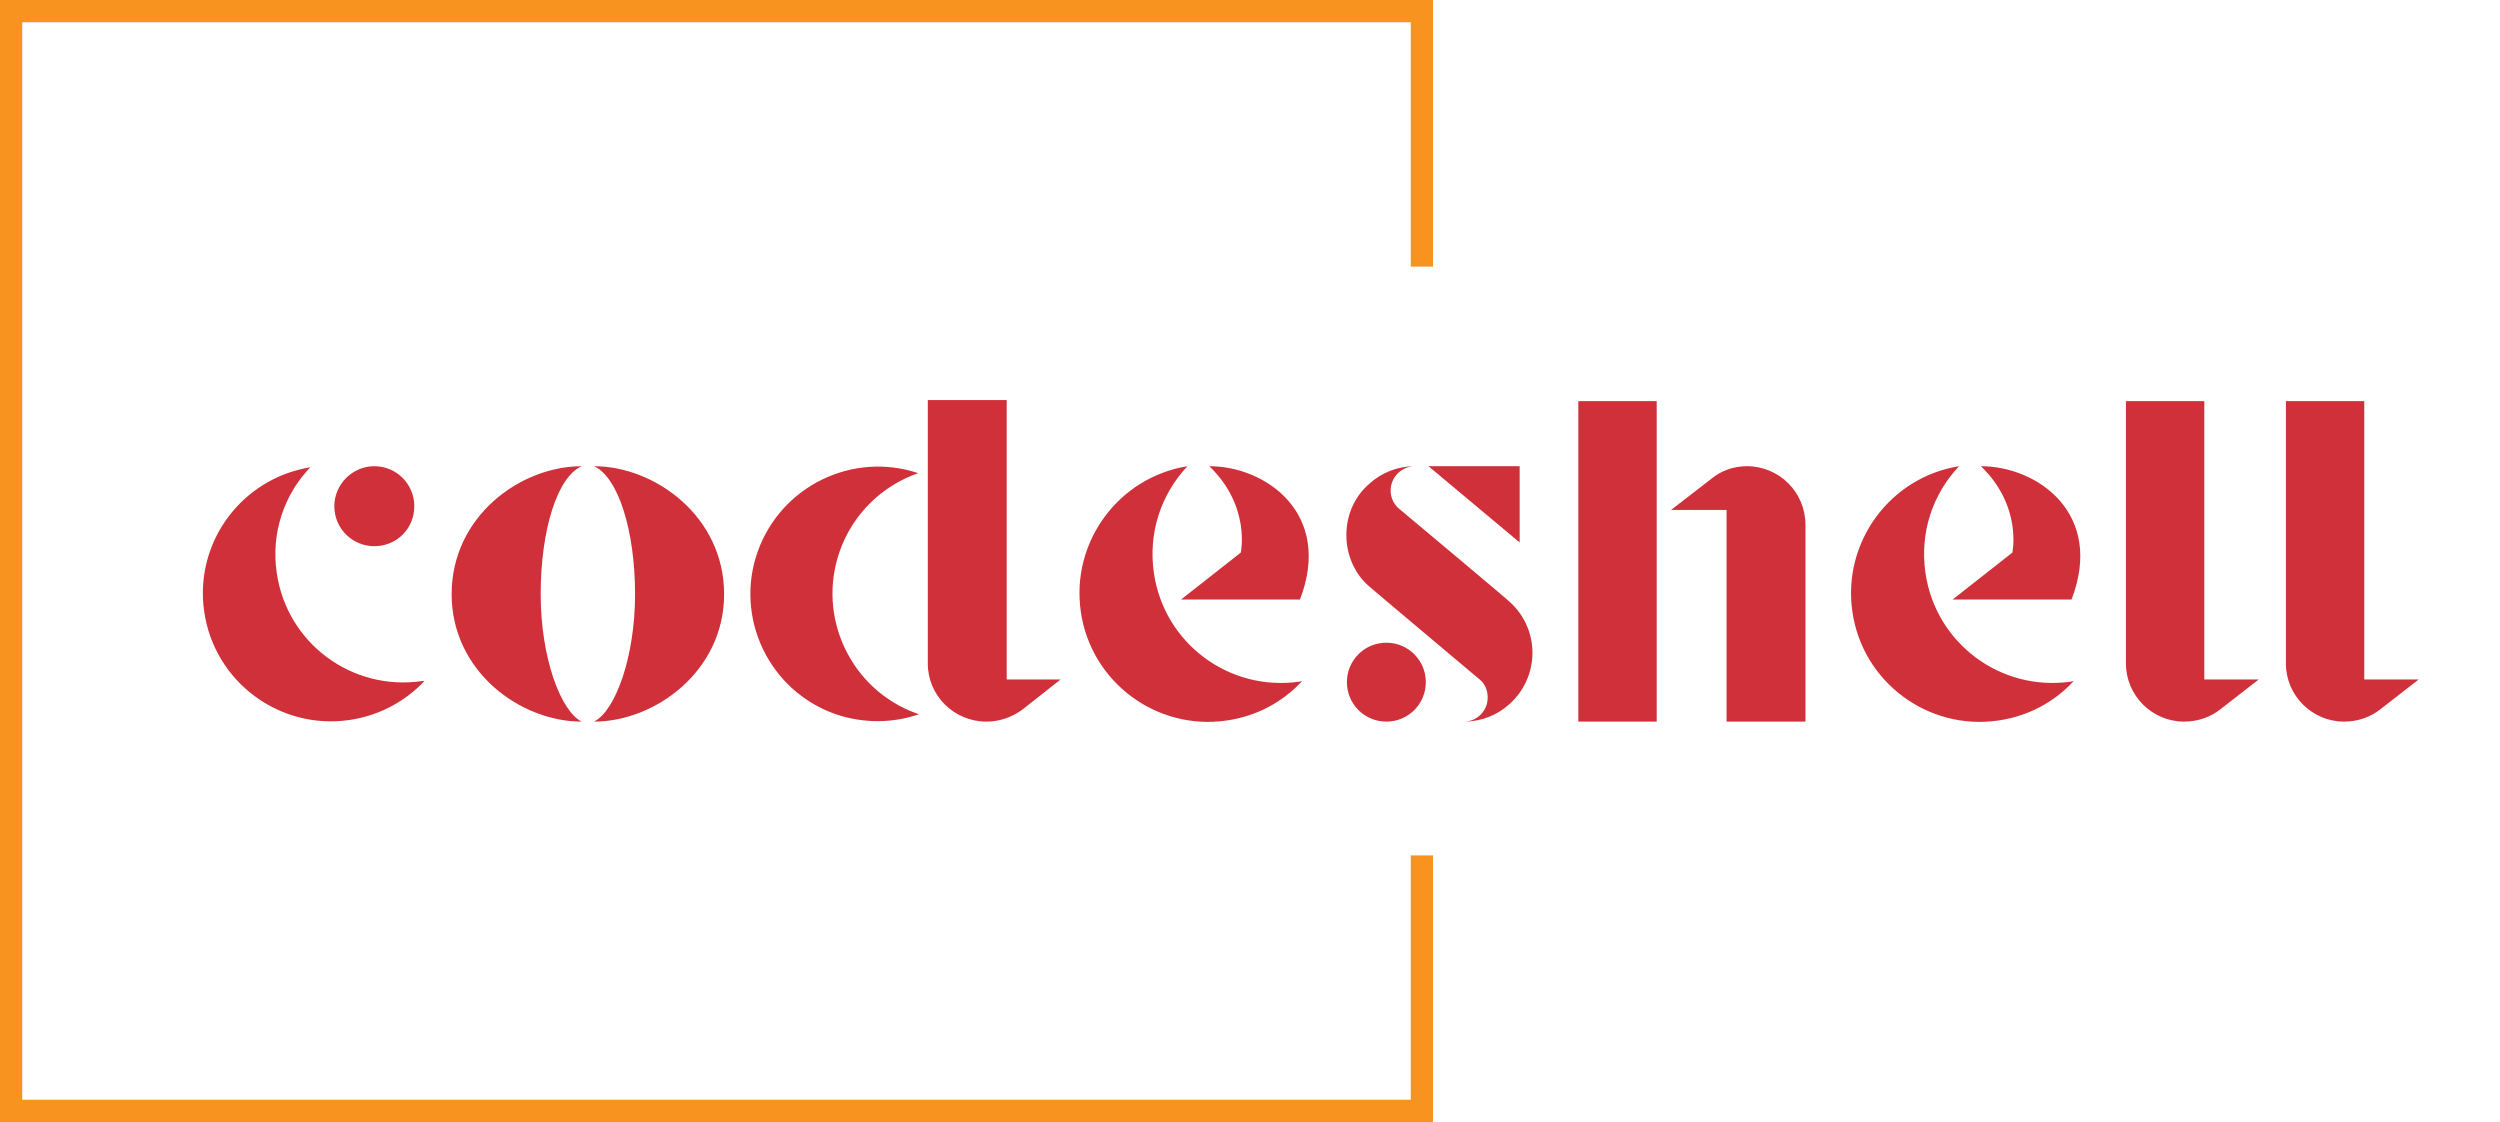 <?xml version="1.0" encoding="UTF-8" standalone="no"?>
<svg
   id="edb7b3ce-ffc5-4f38-a04c-c85073a1ede6"
   data-name="Calque 1"
   viewBox="0 0 225.05 101"
   version="1.1"
   sodipodi:docname="logo.svg"
   inkscape:version="1.3.2 (091e20e, 2023-11-25, custom)"
   inkscape:export-filename="logo.svg"
   inkscape:export-xdpi="96"
   inkscape:export-ydpi="96"
   xmlns:inkscape="http://www.inkscape.org/namespaces/inkscape"
   xmlns:sodipodi="http://sodipodi.sourceforge.net/DTD/sodipodi-0.dtd"
   xmlns="http://www.w3.org/2000/svg"
   xmlns:svg="http://www.w3.org/2000/svg">
  <defs
     id="defs13" />
  <sodipodi:namedview
     id="namedview13"
     pagecolor="#ffffff"
     bordercolor="#000000"
     borderopacity="0.25"
     inkscape:showpageshadow="2"
     inkscape:pageopacity="0.0"
     inkscape:pagecheckerboard="0"
     inkscape:deskcolor="#d1d1d1"
     inkscape:zoom="4.5527559"
     inkscape:cx="108.17624"
     inkscape:cy="47.004497"
     inkscape:window-width="2560"
     inkscape:window-height="1369"
     inkscape:window-x="-8"
     inkscape:window-y="-8"
     inkscape:window-maximized="1"
     inkscape:current-layer="edb7b3ce-ffc5-4f38-a04c-c85073a1ede6" />
  <title
     id="title1">examshell</title>
  <line
     x1="128"
     y1="101"
     x2="128"
     y2="77"
     style="fill:none;stroke:#f7931e;stroke-miterlimit:10;stroke-width:2px"
     id="line9" />
  <line
     x1="128"
     y1="24"
     x2="128"
     style="fill:none;stroke:#f7931e;stroke-miterlimit:10;stroke-width:2px"
     id="line10" />
  <line
     x1="128"
     y1="1"
     x2="1"
     y2="1"
     style="fill:none;stroke:#f7931e;stroke-miterlimit:10;stroke-width:2px"
     id="line11" />
  <line
     x1="128"
     y1="100"
     x2="1"
     y2="100"
     style="fill:none;stroke:#f7931e;stroke-miterlimit:10;stroke-width:2px"
     id="line12" />
  <line
     x1="1"
     x2="1"
     y2="101"
     style="fill:none;stroke:#f7931e;stroke-miterlimit:10;stroke-width:2px"
     id="line13" />
  <path
     d="m 33.696,49.168 c 2.016,0 3.6,-1.584 3.6,-3.6 0,-1.968 -1.584,-3.6 -3.6,-3.6 -1.968,0 -3.6,1.632 -3.6,3.6 0,2.016 1.632,3.6 3.6,3.6 z m 4.272,12.144 c -6.288,0.912 -12.144,-3.408 -13.056,-9.744 -0.528,-3.6 0.672,-7.056 3.024,-9.504 -6.192,1.008 -10.464,6.768 -9.552,13.008 0.912,6.288 6.768,10.656 13.056,9.744 2.688,-0.384 5.04,-1.68 6.768,-3.504 -0.096,0 -0.144,0 -0.24,0 z m 14.4,-19.344 c -5.52,0 -11.712,4.512 -11.712,11.52 0,6.96 6.192,11.472 11.712,11.472 -1.872,-0.912 -3.696,-5.712 -3.696,-11.472 0,-5.76 1.488,-10.56 3.696,-11.52 z m 1.104,0 c 2.16,0.96 3.696,5.76 3.696,11.52 0,5.76 -1.824,10.56 -3.696,11.472 5.472,0 11.712,-4.512 11.712,-11.472 0,-7.008 -6.24,-11.52 -11.712,-11.52 z m 37.152,-5.952 h -7.104 v 23.712 c 0,2.88 2.352,5.232 5.28,5.232 1.152,0 2.304,-0.384 3.264,-1.104 l 3.408,-2.688 h -4.848 z m -15.024,13.584 c 1.2,-3.408 3.888,-5.904 7.056,-7.008 -5.904,-1.968 -12.336,1.152 -14.448,7.056 -2.112,5.952 1.008,12.528 7.008,14.64 2.544,0.864 5.184,0.816 7.536,0 -0.048,0 -0.144,-0.048 -0.192,-0.048 -5.952,-2.112 -9.072,-8.688 -6.96,-14.64 z m 28.272,1.968 c -0.528,-3.648 0.672,-7.104 3.024,-9.6 -6.24,1.008 -10.512,6.864 -9.6,13.104 0.912,6.336 6.816,10.704 13.104,9.792 2.736,-0.384 5.088,-1.68 6.816,-3.552 -0.096,0 -0.144,0.048 -0.24,0.048 -6.336,0.912 -12.192,-3.456 -13.104,-9.792 z m 7.824,-1.824 -5.376,4.224 h 10.704 c 2.976,-7.728 -3.072,-12 -8.16,-12 3.744,3.6 2.832,7.776 2.832,7.776 z m 24.288,4.512 c -0.144,-0.192 -10.032,-8.448 -10.08,-8.496 -0.432,-0.384 -0.72,-0.96 -0.72,-1.584 0,-1.248 1.008,-2.208 2.208,-2.208 -1.584,0 -3.024,0.576 -4.128,1.584 -1.296,1.104 -2.064,2.784 -2.064,4.608 0,1.776 0.72,3.408 1.92,4.512 0.192,0.192 10.032,8.448 10.08,8.496 0.48,0.384 0.72,0.96 0.72,1.632 0,1.2 -0.96,2.16 -2.16,2.16 1.584,0 3.024,-0.576 4.128,-1.584 1.248,-1.104 2.064,-2.784 2.064,-4.608 0,-1.776 -0.768,-3.408 -1.968,-4.512 z m 0.816,-12.288 h -8.208 l 8.208,6.864 z m -12,15.888 c -1.968,0 -3.552,1.584 -3.552,3.552 0,1.968 1.584,3.552 3.552,3.552 1.968,0 3.552,-1.584 3.552,-3.552 0,-1.968 -1.584,-3.552 -3.552,-3.552 z m 24.336,7.104 v -28.848 h -7.056 v 28.848 z m 8.112,-22.992 c -1.152,0 -2.304,0.384 -3.216,1.152 l -3.6,2.784 h 4.992 v 19.056 h 7.104 v -17.712 c 0,-2.928 -2.352,-5.28 -5.28,-5.28 z m 16.08,9.6 c -0.528,-3.648 0.672,-7.104 3.024,-9.6 -6.24,1.008 -10.512,6.864 -9.6,13.104 0.912,6.336 6.816,10.704 13.104,9.792 2.736,-0.384 5.088,-1.68 6.816,-3.552 -0.096,0 -0.144,0.048 -0.24,0.048 -6.336,0.912 -12.192,-3.456 -13.104,-9.792 z m 7.824,-1.824 -5.376,4.224 h 10.704 c 2.976,-7.728 -3.072,-12 -8.16,-12 3.744,3.6 2.832,7.776 2.832,7.776 z m 17.28,11.424 v -25.056 h -7.056 v 23.616 c 0,2.88 2.352,5.232 5.232,5.232 1.2,0 2.352,-0.384 3.264,-1.104 l 3.456,-2.688 z m 14.4,0 v -25.056 h -7.056 v 23.616 c 0,2.88 2.352,5.232 5.232,5.232 1.2,0 2.352,-0.384 3.264,-1.104 l 3.456,-2.688 z"
     id="text13"
     style="-inkscape-font-specification:Stanley;fill:#d03039;stroke-width:0"
     aria-label="codeshell" />
</svg>
